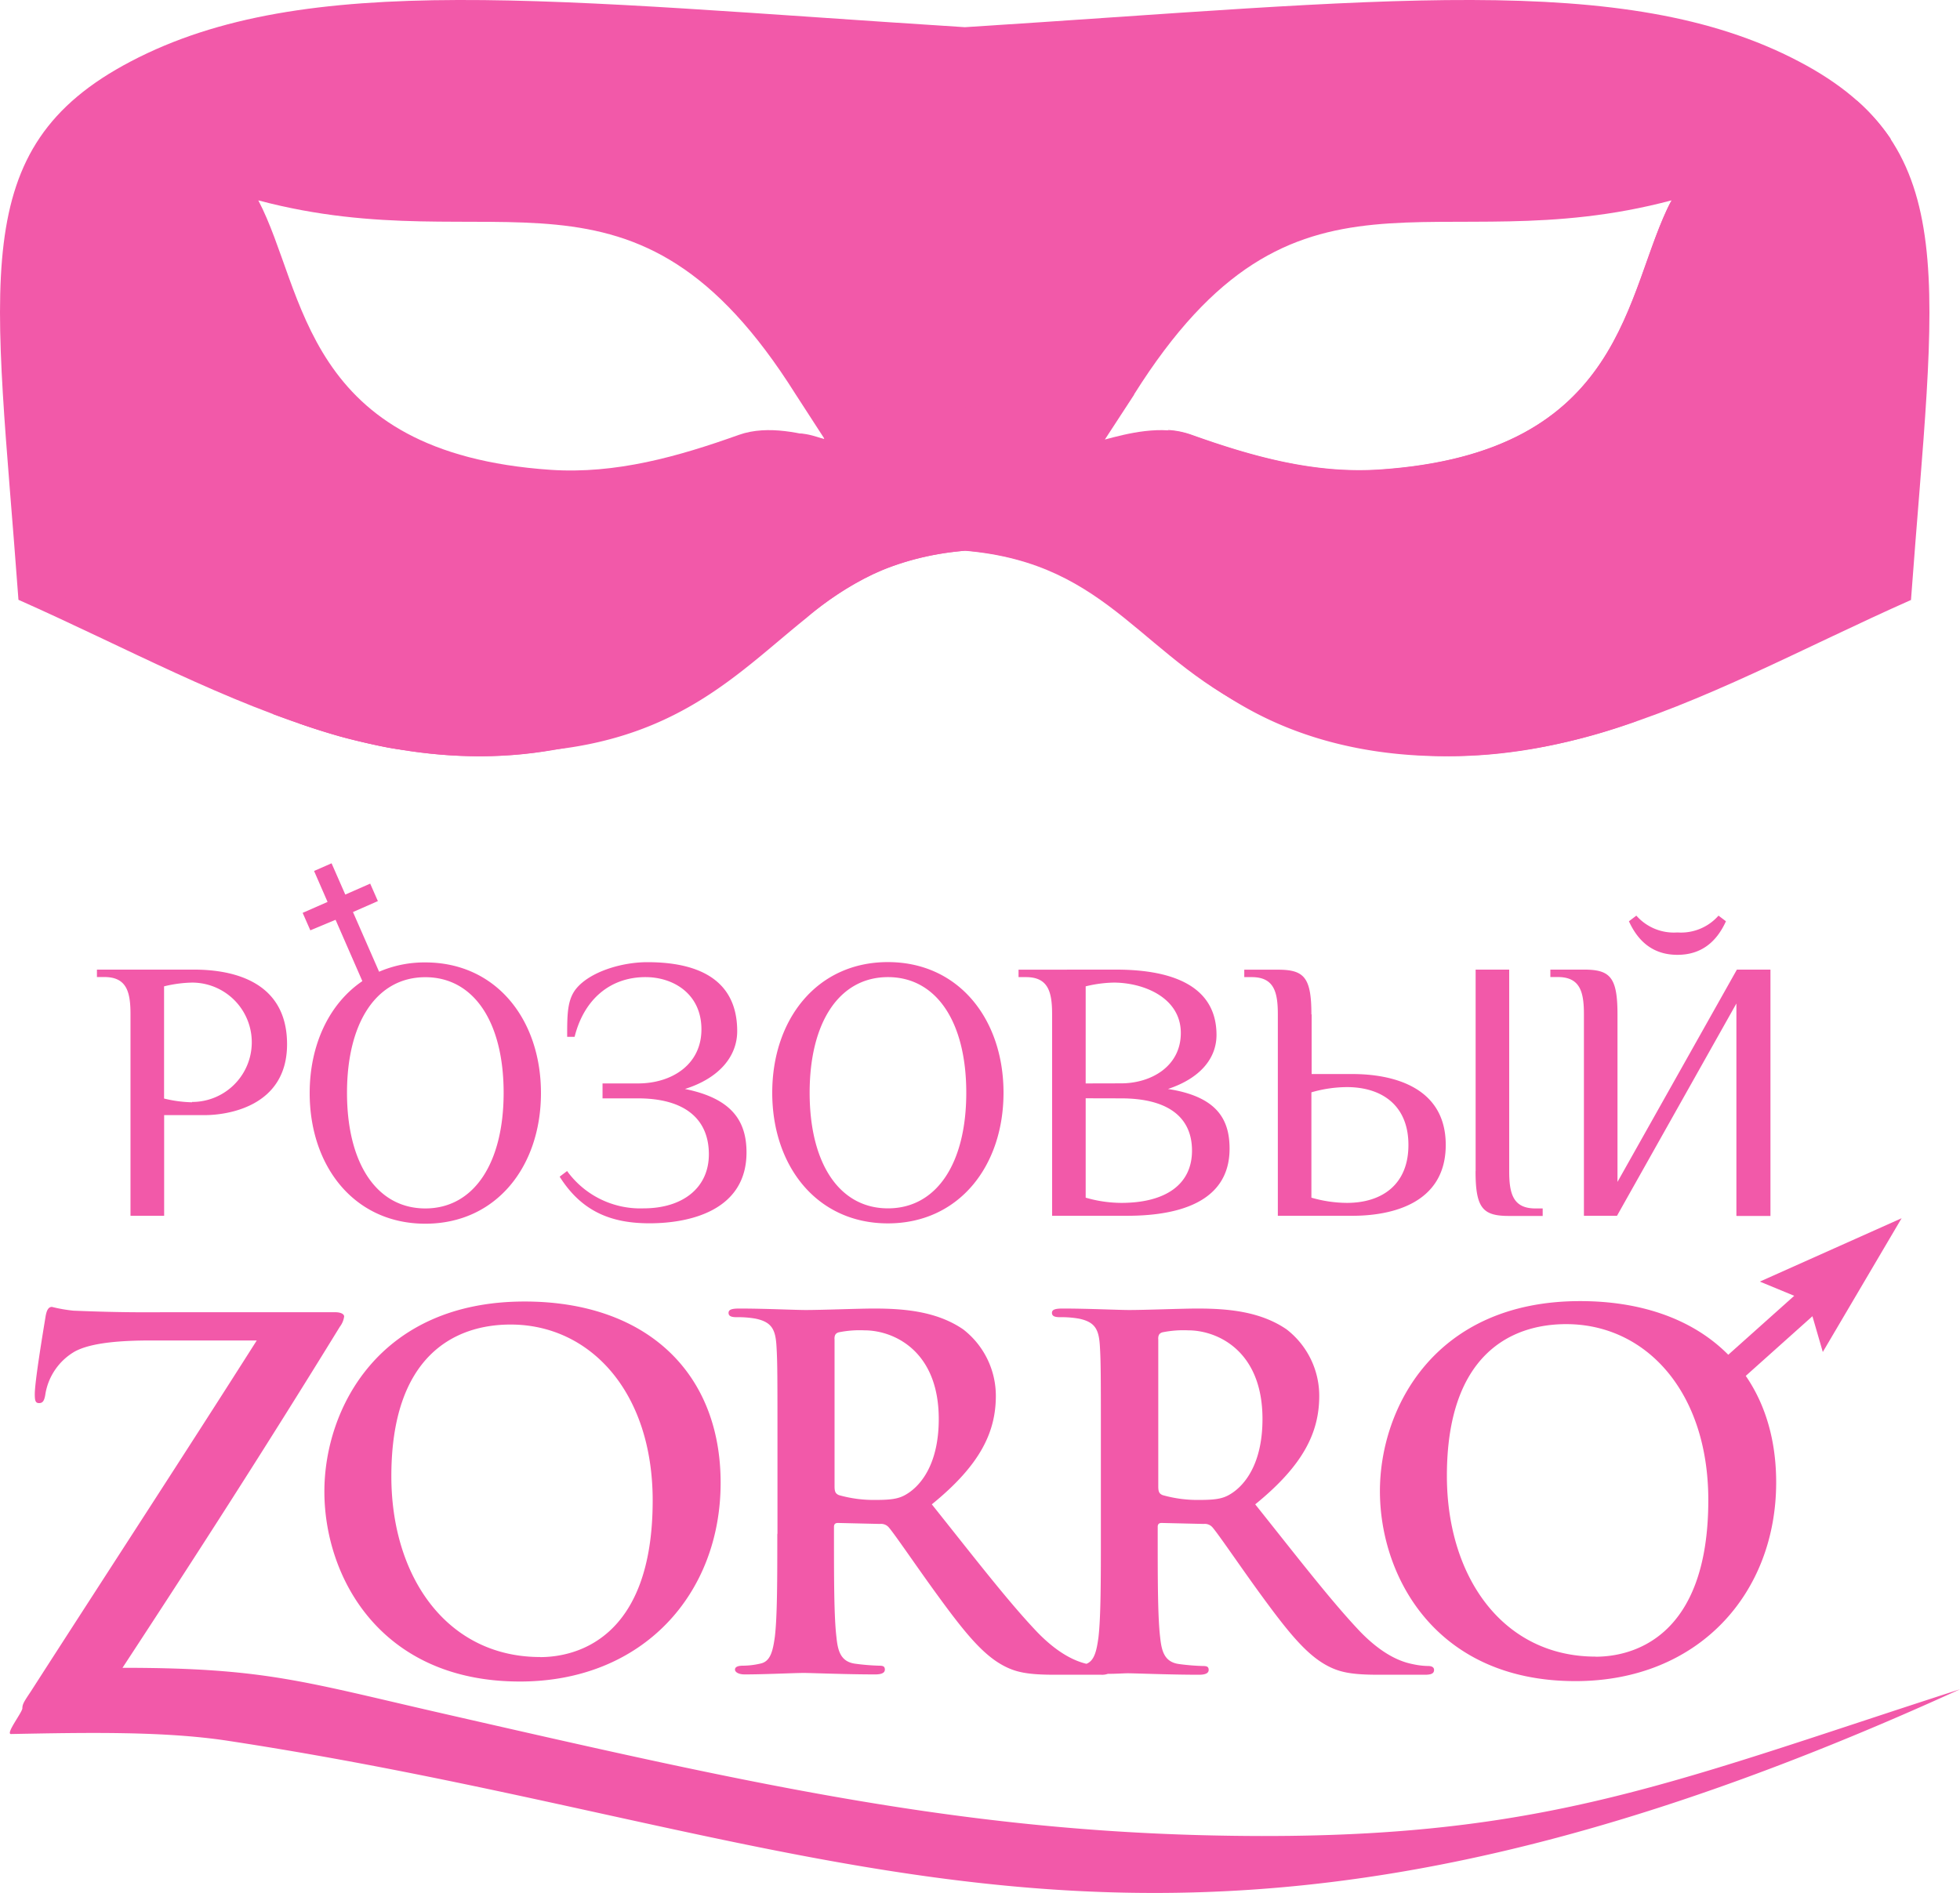 <svg xmlns="http://www.w3.org/2000/svg" viewBox="0 0 240 231.83"><defs><style>.cls-1,.cls-2{fill:#f259a9;}.cls-2{fill-rule:evenodd;}</style></defs><title>Ресурс 1</title><g id="Слой_2" data-name="Слой 2"><g id="Слой_1-2" data-name="Слой 1"><path class="cls-1" d="M15,204.26c9.23-14.08,17.6-27.1,26.62-41.78a2.64,2.64,0,0,0,.52-1.24c0-.33-.46-.53-1.11-.53h-20c-2.68,0-5.83.07-12.05-.19a18.56,18.56,0,0,1-2.62-.46c-.39,0-.65.33-.79,1.24-.33,2-1.31,7.92-1.31,9.43,0,.79.07,1.11.52,1.11s.66-.26.79-1.18a7.41,7.41,0,0,1,3.54-5.11c2.1-1.18,6.09-1.38,9.43-1.38H31.44C22.66,178,13,192.8,3.74,207.21c-.79,1.18-1,1.51-1,2s-2.1,3.17-1.39,3.16c9.24-.18,18.73-.36,26.5.82C104.81,224.91,142,251.59,240,206.89c-36.81,11.88-52.31,18.91-92.8,17.87-31.52-.82-57.28-6.75-93-14.91-17-3.88-21.7-5.59-39.15-5.59Zm51.15-1.32c-11.4,0-18.23-9.79-18.23-22.14,0-14.78,7.78-18.58,14.6-18.58,9.74,0,17.4,8.25,17.4,21.55,0,17.16-9.62,19.18-13.77,19.18Zm-2.49,3c15.08,0,24.58-10.75,24.58-24.34s-9.2-22.2-24-22.2c-17.81,0-24.52,13.12-24.52,23.27,0,10.51,6.89,23.27,23.93,23.27ZM102.18,164c0-.47.12-.71.53-.83a13,13,0,0,1,3.15-.24c3.5,0,9.09,2.43,9.09,10.86,0,4.87-1.72,7.6-3.5,8.91-1.07.77-1.84,1-4.22,1a15.64,15.64,0,0,1-4.51-.59c-.41-.18-.53-.42-.53-1.07V164Zm-7,23.81c0,5.46,0,10.15-.3,12.65-.24,1.72-.53,3-1.72,3.27A9.69,9.69,0,0,1,91,204c-.71,0-1,.18-1,.48s.42.59,1.19.59c2.37,0,6.11-.18,7.24-.18.89,0,5.28.18,8.73.18.77,0,1.19-.18,1.19-.59s-.24-.48-.71-.48a27.36,27.36,0,0,1-2.91-.24c-1.78-.24-2.14-1.54-2.31-3.27-.3-2.49-.3-7.19-.3-12.71V187c0-.36.18-.48.48-.48l5.16.12a1.24,1.24,0,0,1,1.07.42c.77.89,3.5,4.93,5.88,8.19,3.32,4.57,5.58,7.36,8.13,8.73,1.54.83,3,1.13,6.35,1.13h5.64a2.15,2.15,0,0,0,.82-.11c1.07,0,2-.07,2.43-.07.89,0,5.28.18,8.73.18.77,0,1.19-.18,1.19-.59s-.24-.48-.71-.48a27.33,27.33,0,0,1-2.91-.24c-1.78-.24-2.14-1.54-2.32-3.27-.3-2.49-.3-7.19-.3-12.71V187c0-.36.18-.48.48-.48l5.16.12a1.24,1.24,0,0,1,1.07.42c.77.89,3.5,4.93,5.88,8.19,3.33,4.57,5.58,7.36,8.13,8.73,1.54.83,3,1.13,6.35,1.13h5.64c.71,0,1.13-.12,1.13-.59,0-.3-.24-.48-.71-.48a9.33,9.33,0,0,1-1.66-.18c-.89-.18-3.33-.59-6.65-4-3.5-3.68-7.6-9-12.88-15.62,6-4.87,7.84-8.91,7.84-13.3a10.29,10.29,0,0,0-4-8.13c-3.21-2.2-7.18-2.55-10.92-2.55-1.84,0-6.35.18-8.37.18-1.25,0-5-.18-8.13-.18-.89,0-1.31.12-1.31.53s.36.53,1,.53a12.21,12.21,0,0,1,2.32.18c2,.42,2.43,1.36,2.55,3.38s.12,3.56.12,12.59v10.45c0,5.46,0,10.15-.3,12.65-.22,1.59-.49,2.83-1.47,3.2-1.16-.28-3.3-1.06-6.05-3.91-3.5-3.68-7.6-9-12.88-15.62,6-4.87,7.84-8.91,7.84-13.3a10.29,10.29,0,0,0-4-8.13c-3.21-2.2-7.18-2.55-10.92-2.55-1.84,0-6.35.18-8.37.18-1.25,0-5-.18-8.13-.18-.89,0-1.31.12-1.31.53s.36.53,1,.53a12.19,12.19,0,0,1,2.32.18c2,.42,2.43,1.36,2.55,3.38s.12,3.56.12,12.59v10.45ZM141.82,164c0-.47.12-.71.53-.83a13,13,0,0,1,3.15-.24c3.5,0,9.09,2.43,9.09,10.86,0,4.87-1.72,7.6-3.5,8.91-1.07.77-1.84,1-4.22,1a15.64,15.64,0,0,1-4.51-.59c-.42-.18-.53-.42-.53-1.07V164Zm53.58,38.89c-11.4,0-18.23-9.79-18.23-22.14,0-14.78,7.78-18.58,14.61-18.58,9.74,0,17.4,8.25,17.4,21.55,0,17.16-9.62,19.18-13.78,19.18Zm-2.49,3c15.08,0,24.58-10.75,24.58-24.34s-9.2-22.2-24-22.2c-17.81,0-24.52,13.12-24.52,23.27,0,10.51,6.89,23.27,23.93,23.27Z"/><polygon class="cls-2" points="232.85 149.2 215.49 156.96 219.7 158.7 209.6 167.73 210.83 168.88 211.84 170.23 221.93 161.2 223.2 165.58 232.85 149.2 232.82 149.22 232.85 149.2 232.85 149.2"/><path class="cls-2" d="M23.52,135a15.55,15.55,0,0,1-3.43-.46V120.8a15.55,15.55,0,0,1,3.43-.46,7.31,7.31,0,0,1,0,14.62Zm14.94-28.33,2.14-.94,1.68,3.83,3.05-1.34.94,2.14-3.05,1.34,3.2,7.31a14,14,0,0,1,5.66-1.14c8.68,0,14.16,7,14.16,16s-5.48,16-14.16,16-14.16-7-14.16-16c0-5.88,2.36-10.93,6.45-13.71l-3.28-7.51L38,113.94l-.94-2.14,3.05-1.34-1.67-3.83ZM20.1,136.57h5c2.51,0,10.05-.91,10.05-8.68,0-8.22-7.54-9.14-11.42-9.14H11.87v.91h.91c2.74,0,3.2,1.83,3.2,4.57V148.9H20.1V136.57Zm41.57-2.74C61.67,142.5,58,148,52.08,148s-9.59-5.48-9.59-14.16,3.66-14.16,9.59-14.16,9.59,5.48,9.59,14.16Zm12.11.69h4.34c5.71,0,8.68,2.51,8.68,6.85,0,4.11-3.2,6.62-8,6.62a11.06,11.06,0,0,1-9.36-4.57l-.91.69c2.74,4.34,6.4,5.71,11,5.71,5,0,11.88-1.6,11.88-8.68,0-3.88-1.83-6.62-7.54-7.77,4.34-1.37,6.4-4.11,6.4-7.08,0-7.31-6.4-8.45-11-8.45-3.2,0-7,1.19-8.68,3.2-1.14,1.37-1.14,3.2-1.14,5.94h.91c1.14-4.57,4.34-7.31,8.68-7.31,3.43,0,6.85,2.06,6.85,6.4s-3.66,6.62-7.77,6.62H73.78v1.83Zm44.54-.69c0,8.68-3.65,14.16-9.59,14.16s-9.59-5.48-9.59-14.16,3.66-14.16,9.59-14.16,9.59,5.48,9.59,14.16Zm-23.76,0c0,9,5.48,16,14.16,16s14.16-7,14.16-16-5.48-16-14.16-16-14.16,7-14.16,16Zm42.72.69c5.71,0,8.68,2.28,8.68,6.4s-3.2,6.4-8.68,6.4a15.9,15.9,0,0,1-4.34-.64V134.51Zm-4.34-1.83V120.8a15.55,15.55,0,0,1,3.43-.46c3.65,0,8.22,1.83,8.22,6.17,0,4.11-3.66,6.17-7.31,6.17Zm-8.22-13.93v.91h.91c2.74,0,3.2,1.83,3.2,4.57V148.9H138c5.71,0,12.56-1.37,12.56-8.22,0-3.65-1.6-6.39-7.54-7.31,4.11-1.37,5.94-3.88,5.94-6.62,0-7.08-7.54-8-12.34-8Zm35.86,5.48c0-4.57-.91-5.48-4.11-5.48h-4.11v.91h.91c2.74,0,3.2,1.83,3.2,4.57V148.9h9.14c4.57,0,11.42-1.37,11.42-8.68s-6.85-8.68-11.42-8.68h-5v-7.31Zm11.88,16c0,4.8-3.2,7.08-7.54,7.08a15.89,15.89,0,0,1-4.34-.64V133.78a15.87,15.87,0,0,1,4.34-.64c4.34,0,7.54,2.28,7.54,7.08Zm8.22,3.2c0,4.57.91,5.48,4.11,5.48h4.11V148H188c-2.74,0-3.2-1.83-3.2-4.57V118.75h-4.11v24.67Zm32,5.48h4.11V118.75h-4.11l-14.62,26V124.23c0-4.57-.91-5.48-4.11-5.48h-4.11v.91h.91c2.74,0,3.2,1.83,3.2,4.57V148.9H198l14.62-26v26Zm-7.31-34.72a6.11,6.11,0,0,1-5-2.06l-.91.69c1.14,2.51,3,4.11,5.94,4.11s4.8-1.6,5.94-4.11l-.91-.69a6.11,6.11,0,0,1-5,2.06Z"/><path class="cls-2" d="M234,73.46c2.86-39,6.54-55.29-13.72-65.93C198.86-3.73,168.86.11,118.15,3.33,67.43.11,37.44-3.73,16,7.53-4.29,18.17-.6,34.42,2.26,73.46,28.44,85.08,51.71,100.73,81.38,87.7,96.56,81,100.08,69,118.15,67.45,136.22,69,139.74,81,154.92,87.7c29.67,13,52.94-2.62,79.12-14.24ZM97.43,48.3C77.6,16.75,60.92,32.35,31.63,24.54c5.82,11.08,5.38,30.92,35.77,33,8,.54,15.63-1.62,23.07-4.28,3.62-1.29,7.9-.13,10.54.57L97.43,48.3Zm41.44,0c19.83-31.55,36.5-15.95,65.8-23.76-5.82,11.08-5.38,30.92-35.77,33-8,.54-15.63-1.62-23.07-4.28-3.62-1.29-7.9-.13-10.54.57l3.58-5.49Z"/><path class="cls-2" d="M8.19,70.63a1.35,1.35,0,1,1-1.77.7,1.35,1.35,0,0,1,1.77-.7ZM13.69,73a1.35,1.35,0,1,1-1.77.71A1.35,1.35,0,0,1,13.69,73Zm5.51,2.37a1.35,1.35,0,1,1-1.77.71,1.35,1.35,0,0,1,1.77-.71Zm5.51,2.37a1.35,1.35,0,1,1-1.77.7,1.35,1.35,0,0,1,1.77-.7Zm5.51,2.37a1.35,1.35,0,1,1-1.77.7,1.35,1.35,0,0,1,1.77-.7Zm5.51,2.37a1.35,1.35,0,1,1-1.77.71,1.35,1.35,0,0,1,1.77-.71Zm6,1.11a1.35,1.35,0,1,1-1.77.7,1.35,1.35,0,0,1,1.77-.7Zm5.87,0a1.35,1.35,0,1,1-1.77.7,1.35,1.35,0,0,1,1.77-.7Zm5.87-.48a1.35,1.35,0,1,1-1.77.7,1.35,1.35,0,0,1,1.77-.7Z"/><path class="cls-2" d="M200.38,88.33c-9.33-.4-28.92.62-43-10.6-20.72-16.51-19.06-31.35-39.27-27.81V50c-21-3.7-18.17,11.06-38.93,27.69C65.12,89,45.81,88.15,36.48,88.55c8,2.88,19.56,5.4,31.28,3.27,15.77-1.76,23-9.73,31-16.15A38.21,38.21,0,0,1,107.57,70a34.81,34.81,0,0,1,10.7-2.56A35,35,0,0,1,129,70a38.27,38.27,0,0,1,8.84,5.65c5.31,4.3,10.71,9.42,18.18,12.77,13.73,6.18,30.52,5,44.38-.11Z"/><path class="cls-2" d="M227.5,70.63a1.35,1.35,0,1,0,1.77.7,1.35,1.35,0,0,0-1.77-.7ZM222,73a1.35,1.35,0,1,0,1.77.71A1.35,1.35,0,0,0,222,73Zm-5.51,2.37a1.35,1.35,0,1,0,1.77.71,1.35,1.35,0,0,0-1.77-.71ZM211,77.74a1.35,1.35,0,1,0,1.77.7,1.35,1.35,0,0,0-1.77-.7Zm-5.51,2.37a1.35,1.35,0,1,0,1.77.7,1.35,1.35,0,0,0-1.77-.7ZM200,82.49a1.35,1.35,0,1,0,1.77.71,1.35,1.35,0,0,0-1.77-.71Zm-6,1.11a1.35,1.35,0,1,0,1.77.7,1.35,1.35,0,0,0-1.77-.7Zm-5.87,0a1.35,1.35,0,1,0,1.77.7,1.35,1.35,0,0,0-1.77-.7Zm-5.87-.48a1.35,1.35,0,1,0,1.77.7,1.35,1.35,0,0,0-1.77-.7Z"/><path class="cls-2" d="M101.75,53.79C93.82,73.68,74.4,87.7,56.4,91.08c-5.24,1-6.45,1.07-10.77.09-.93-.21-2.89-.66-4.09-1-2.79-.81-5.52-1.74-8.21-2.75a49.82,49.82,0,0,0,5.41.23c20,.17,44.41-11.89,57.31-31.44.32-.48,1.56-2.63,1.86-3.12,1.81.07,3.21,1,3.83.68Z"/><path class="cls-2" d="M227.36,12.31A24.44,24.44,0,0,1,231.51,17a57.28,57.28,0,0,1-28.33,38.39A57.41,57.41,0,0,1,143,52.66a10.31,10.31,0,0,1,2.83.56c7.44,2.66,15.07,4.81,23.07,4.28,30.12-2,30-21.52,35.62-32.66,5.65-4.2,16.26-5.91,22.88-12.53Z"/></g></g></svg>